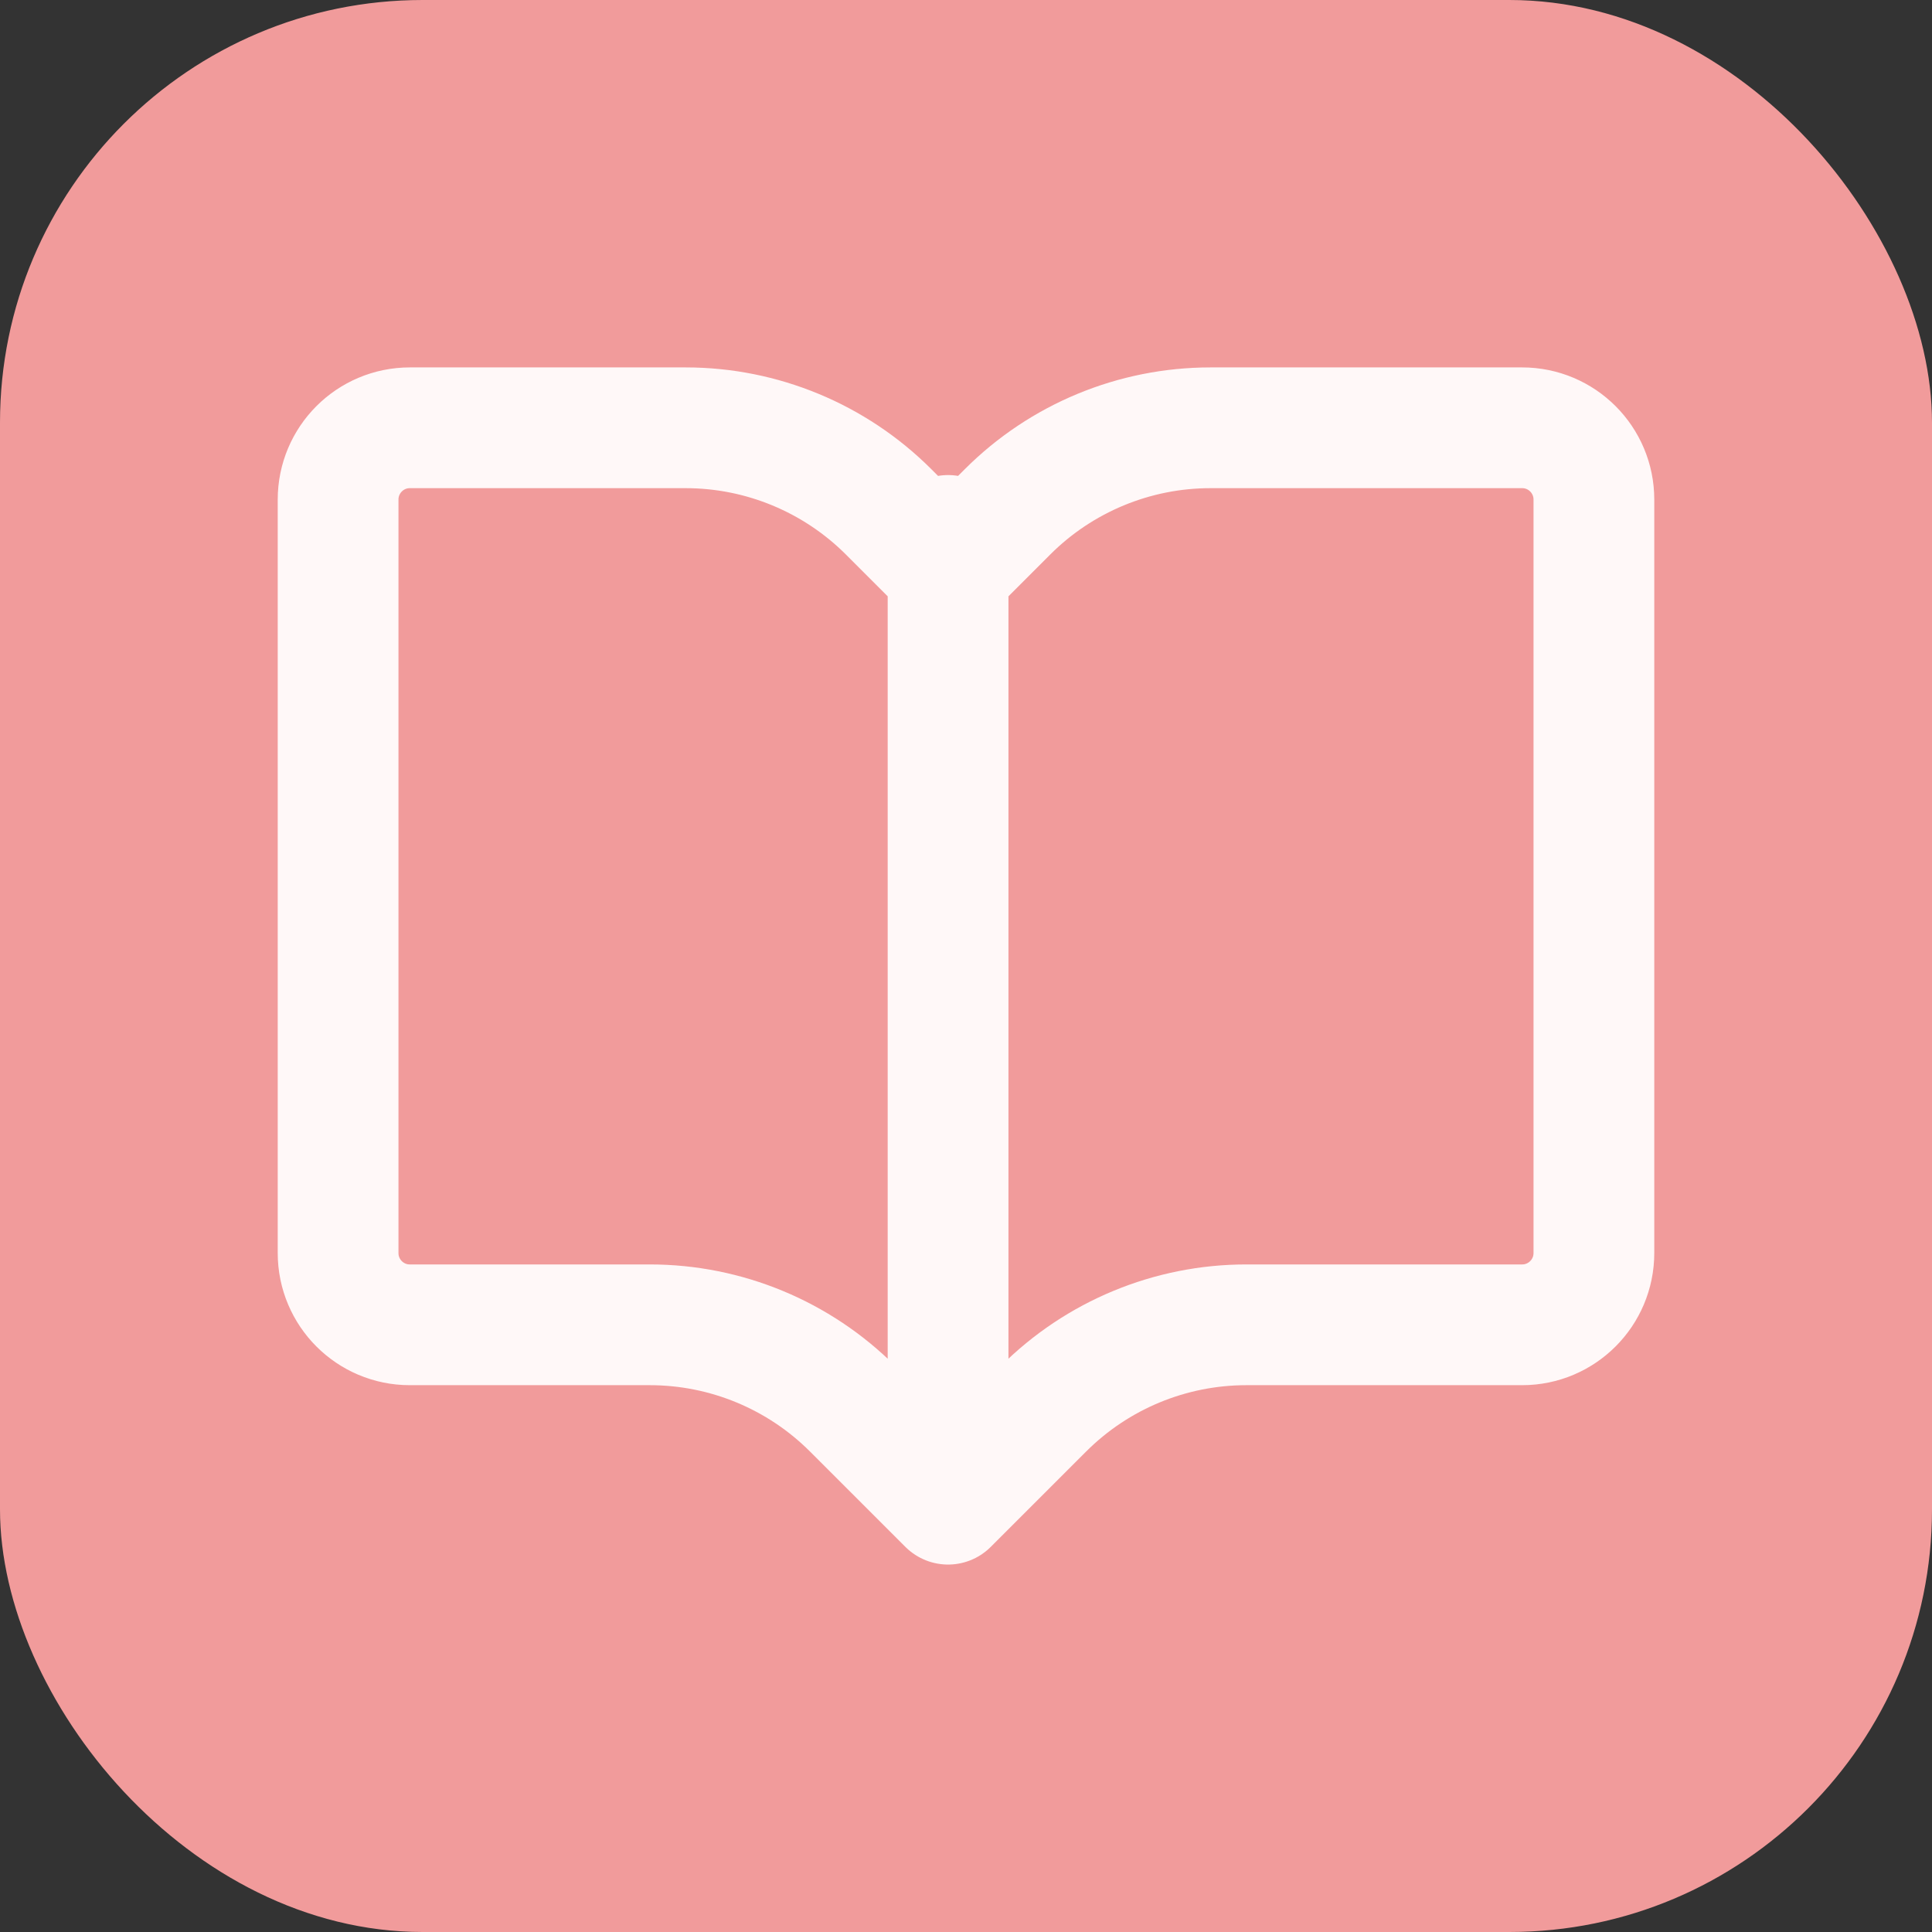 <svg width="64" height="64" viewBox="0 0 64 64" fill="none" xmlns="http://www.w3.org/2000/svg">
<rect x="0" y="0" width="64" height="64" fill="#333333" stroke="none"/>
<rect width="64" height="64" rx="14" fill="#F19B9B"/>
<path d="M31.406 49.828V17.737M31.406 49.828L28.248 46.671C26.465 44.888 24.047 43.886 21.526 43.886H13.575C12.262 43.886 11.2 42.821 11.2 41.508V16.549C11.2 15.236 12.264 14.171 13.577 14.171H22.713C25.235 14.171 27.653 15.173 29.437 16.956L31.406 18.926L33.375 16.956C35.158 15.173 37.577 14.171 40.099 14.171H50.423C51.736 14.171 52.8 15.236 52.8 16.549V41.508C52.8 42.821 51.736 43.886 50.423 43.886H41.287C38.766 43.886 36.347 44.888 34.564 46.671L31.406 49.828Z" stroke="#FFF8F8" stroke-width="4" stroke-linecap="round" stroke-linejoin="round"/>
</svg>
